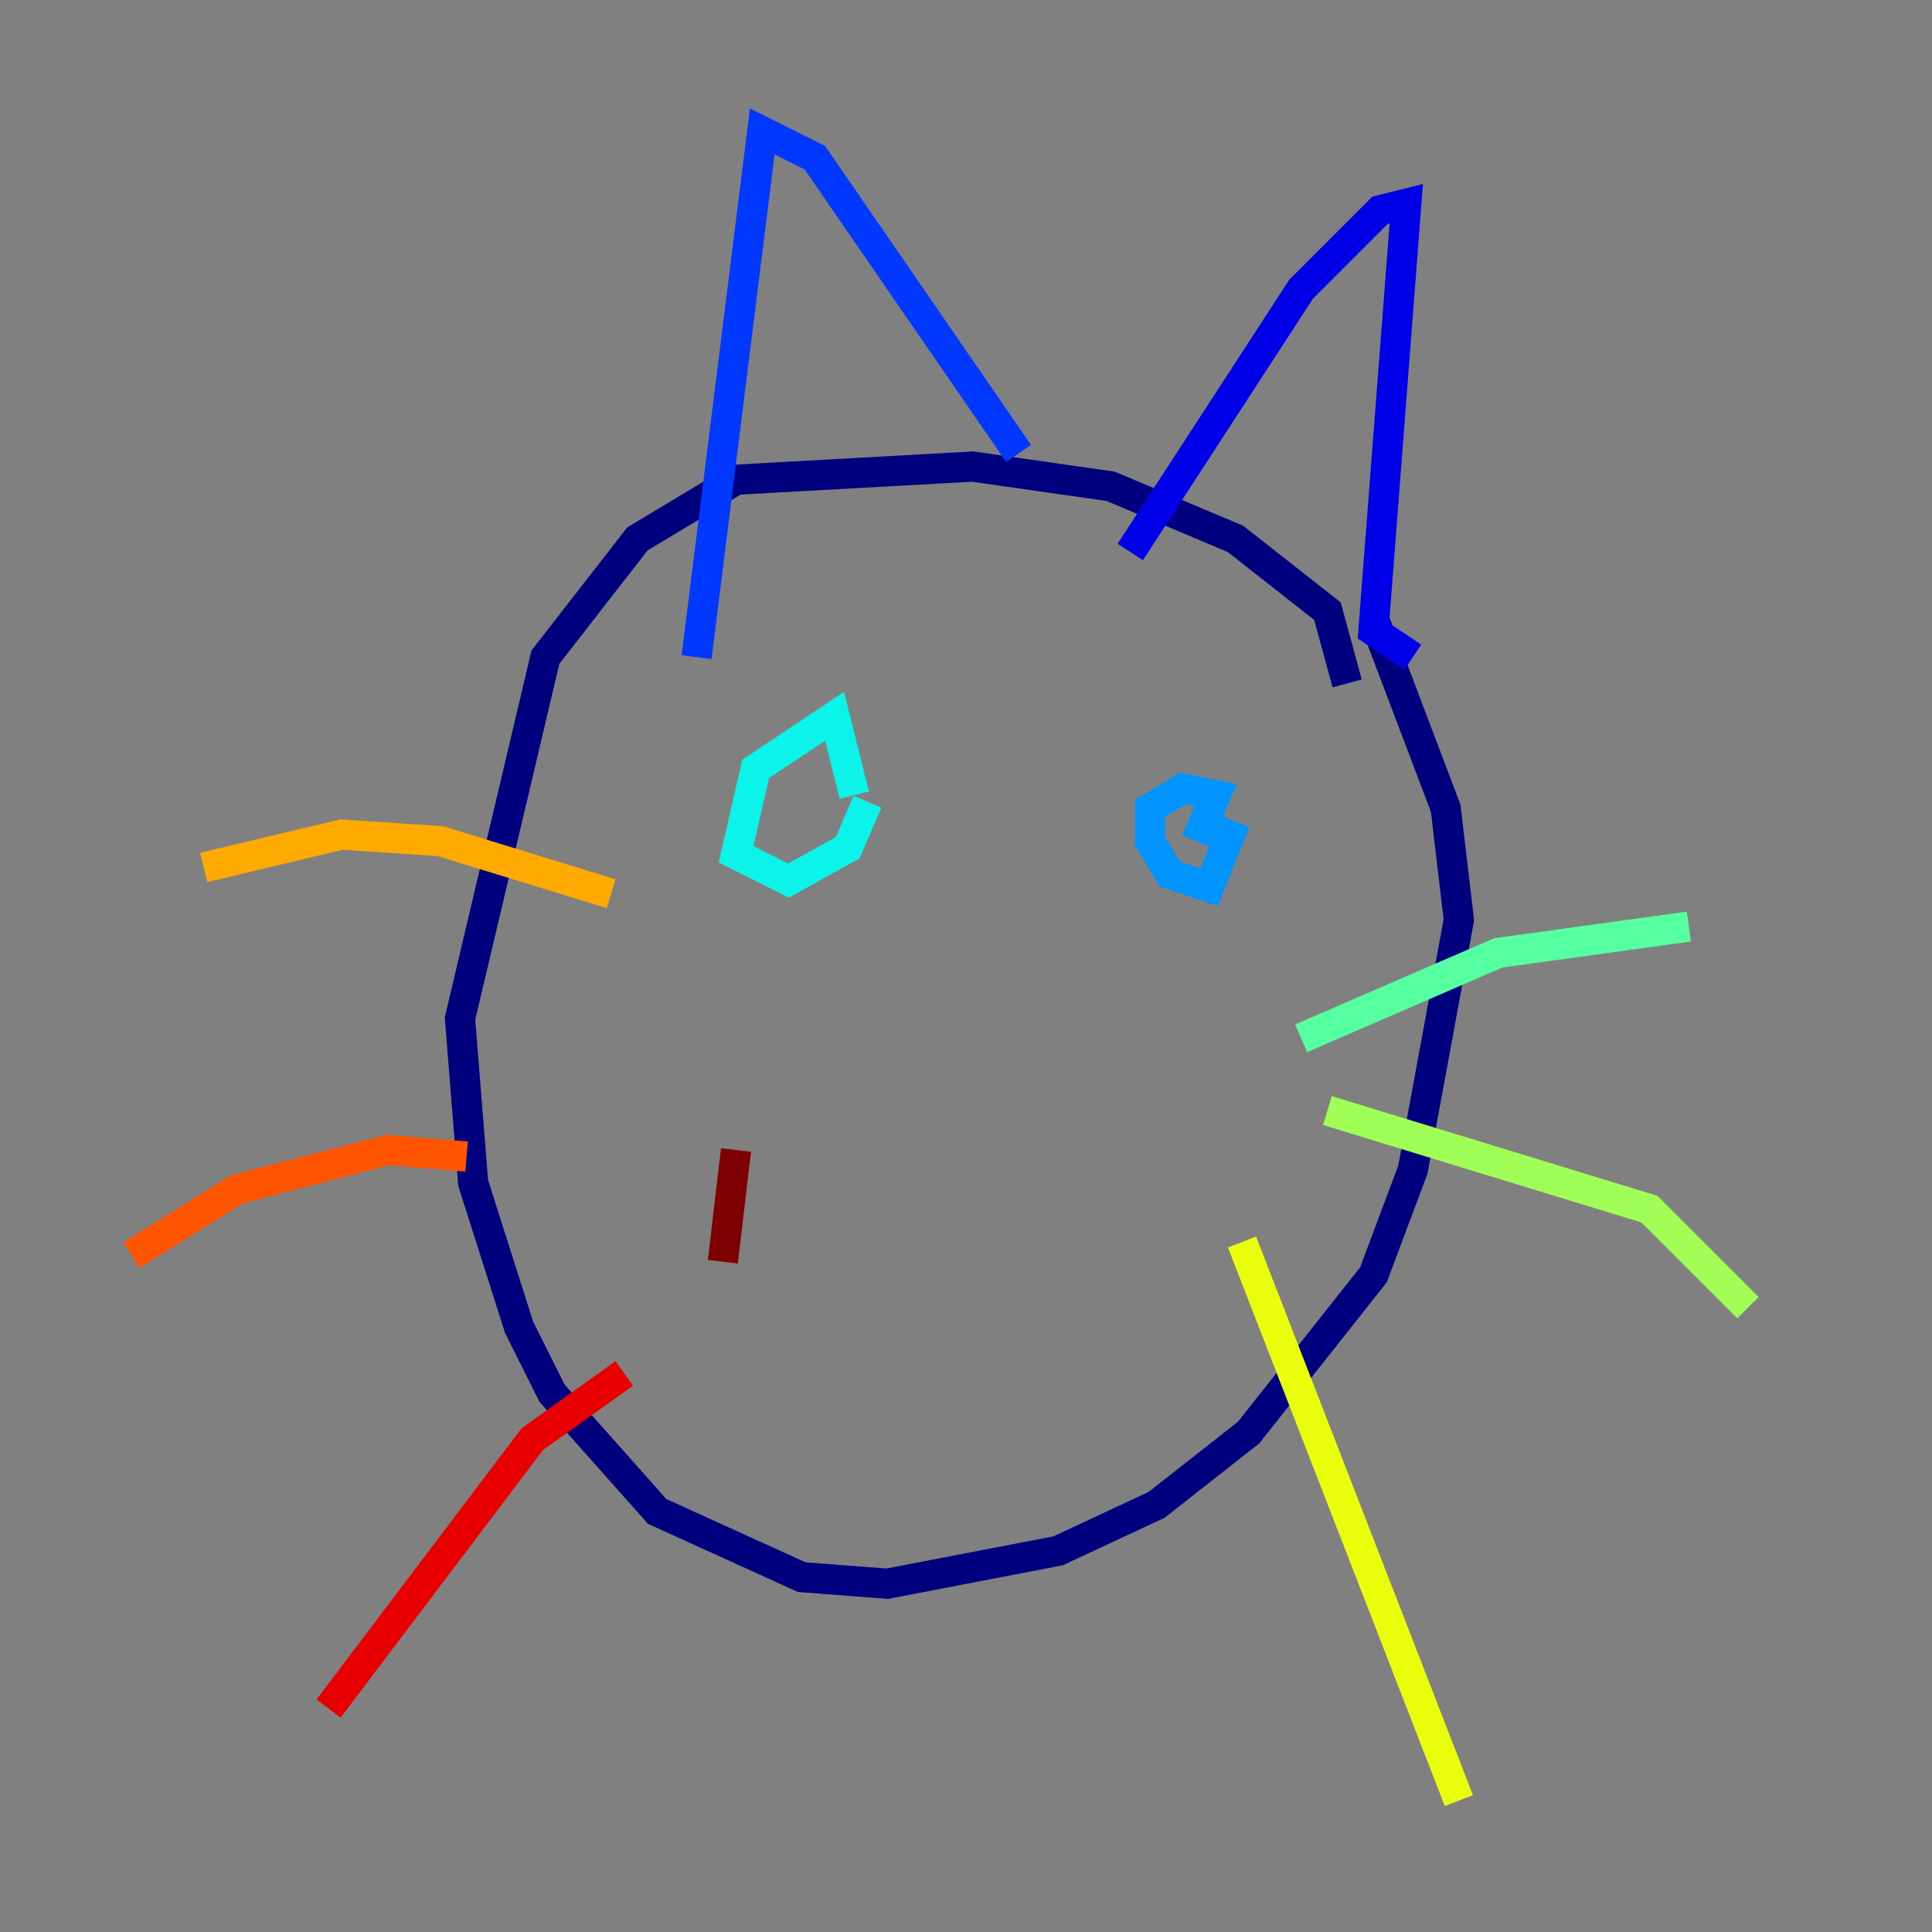 <?xml version="1.0" encoding="utf-8" ?>
<svg baseProfile="tiny" height="128" version="1.2" viewBox="0,0,128,128" width="128" xmlns="http://www.w3.org/2000/svg" xmlns:ev="http://www.w3.org/2001/xml-events" xmlns:xlink="http://www.w3.org/1999/xlink"><rect x="0" y="0" width="128" height="128" fill="#808080" stroke="none"/><defs /><polyline fill="none" points="89.252,45.279 87.946,40.49 81.85,35.701 73.578,32.218 64.435,30.912 48.762,31.782 42.231,35.701 36.136,43.537 30.476,67.483 31.347,78.367 34.395,87.946 36.571,92.299 43.537,100.136 53.116,104.49 58.776,104.925 70.095,102.748 76.626,99.701 82.721,94.912 90.993,84.463 93.605,77.497 96.653,60.952 95.782,53.551 90.993,40.925" stroke="#00007f" stroke-width="2" /><polyline fill="none" points="93.605,43.537 90.993,41.796 93.17,13.497 91.429,13.932 86.204,19.157 74.884,36.571" stroke="#0000e8" stroke-width="2" /><polyline fill="none" points="67.483,30.041 53.986,10.449 50.503,8.707 46.15,43.537" stroke="#0038ff" stroke-width="2" /><polyline fill="none" points="81.85,54.422 80.109,58.776 77.497,57.905 76.191,55.728 76.191,53.551 78.367,52.245 80.544,52.68 79.238,55.728" stroke="#0094ff" stroke-width="2" /><polyline fill="none" points="57.469,53.116 56.163,56.163 52.245,58.34 48.762,56.599 50.068,50.939 55.292,47.456 56.599,52.68" stroke="#0cf4ea" stroke-width="2" /><polyline fill="none" points="86.204,68.789 99.265,63.129 111.891,61.388" stroke="#56ffa0" stroke-width="2" /><polyline fill="none" points="87.946,73.578 109.279,80.109 115.809,86.639" stroke="#a0ff56" stroke-width="2" /><polyline fill="none" points="82.286,82.286 96.653,119.293" stroke="#eaff0c" stroke-width="2" /><polyline fill="none" points="40.49,59.211 29.17,55.728 22.64,55.292 13.497,57.469" stroke="#ffaa00" stroke-width="2" /><polyline fill="none" points="30.912,76.626 25.687,76.191 15.674,78.803 8.707,83.156" stroke="#ff5500" stroke-width="2" /><polyline fill="none" points="41.361,90.993 35.265,95.347 21.769,113.197" stroke="#e80000" stroke-width="2" /><polyline fill="none" points="48.762,76.191 47.891,83.592" stroke="#7f0000" stroke-width="2" /></svg>
